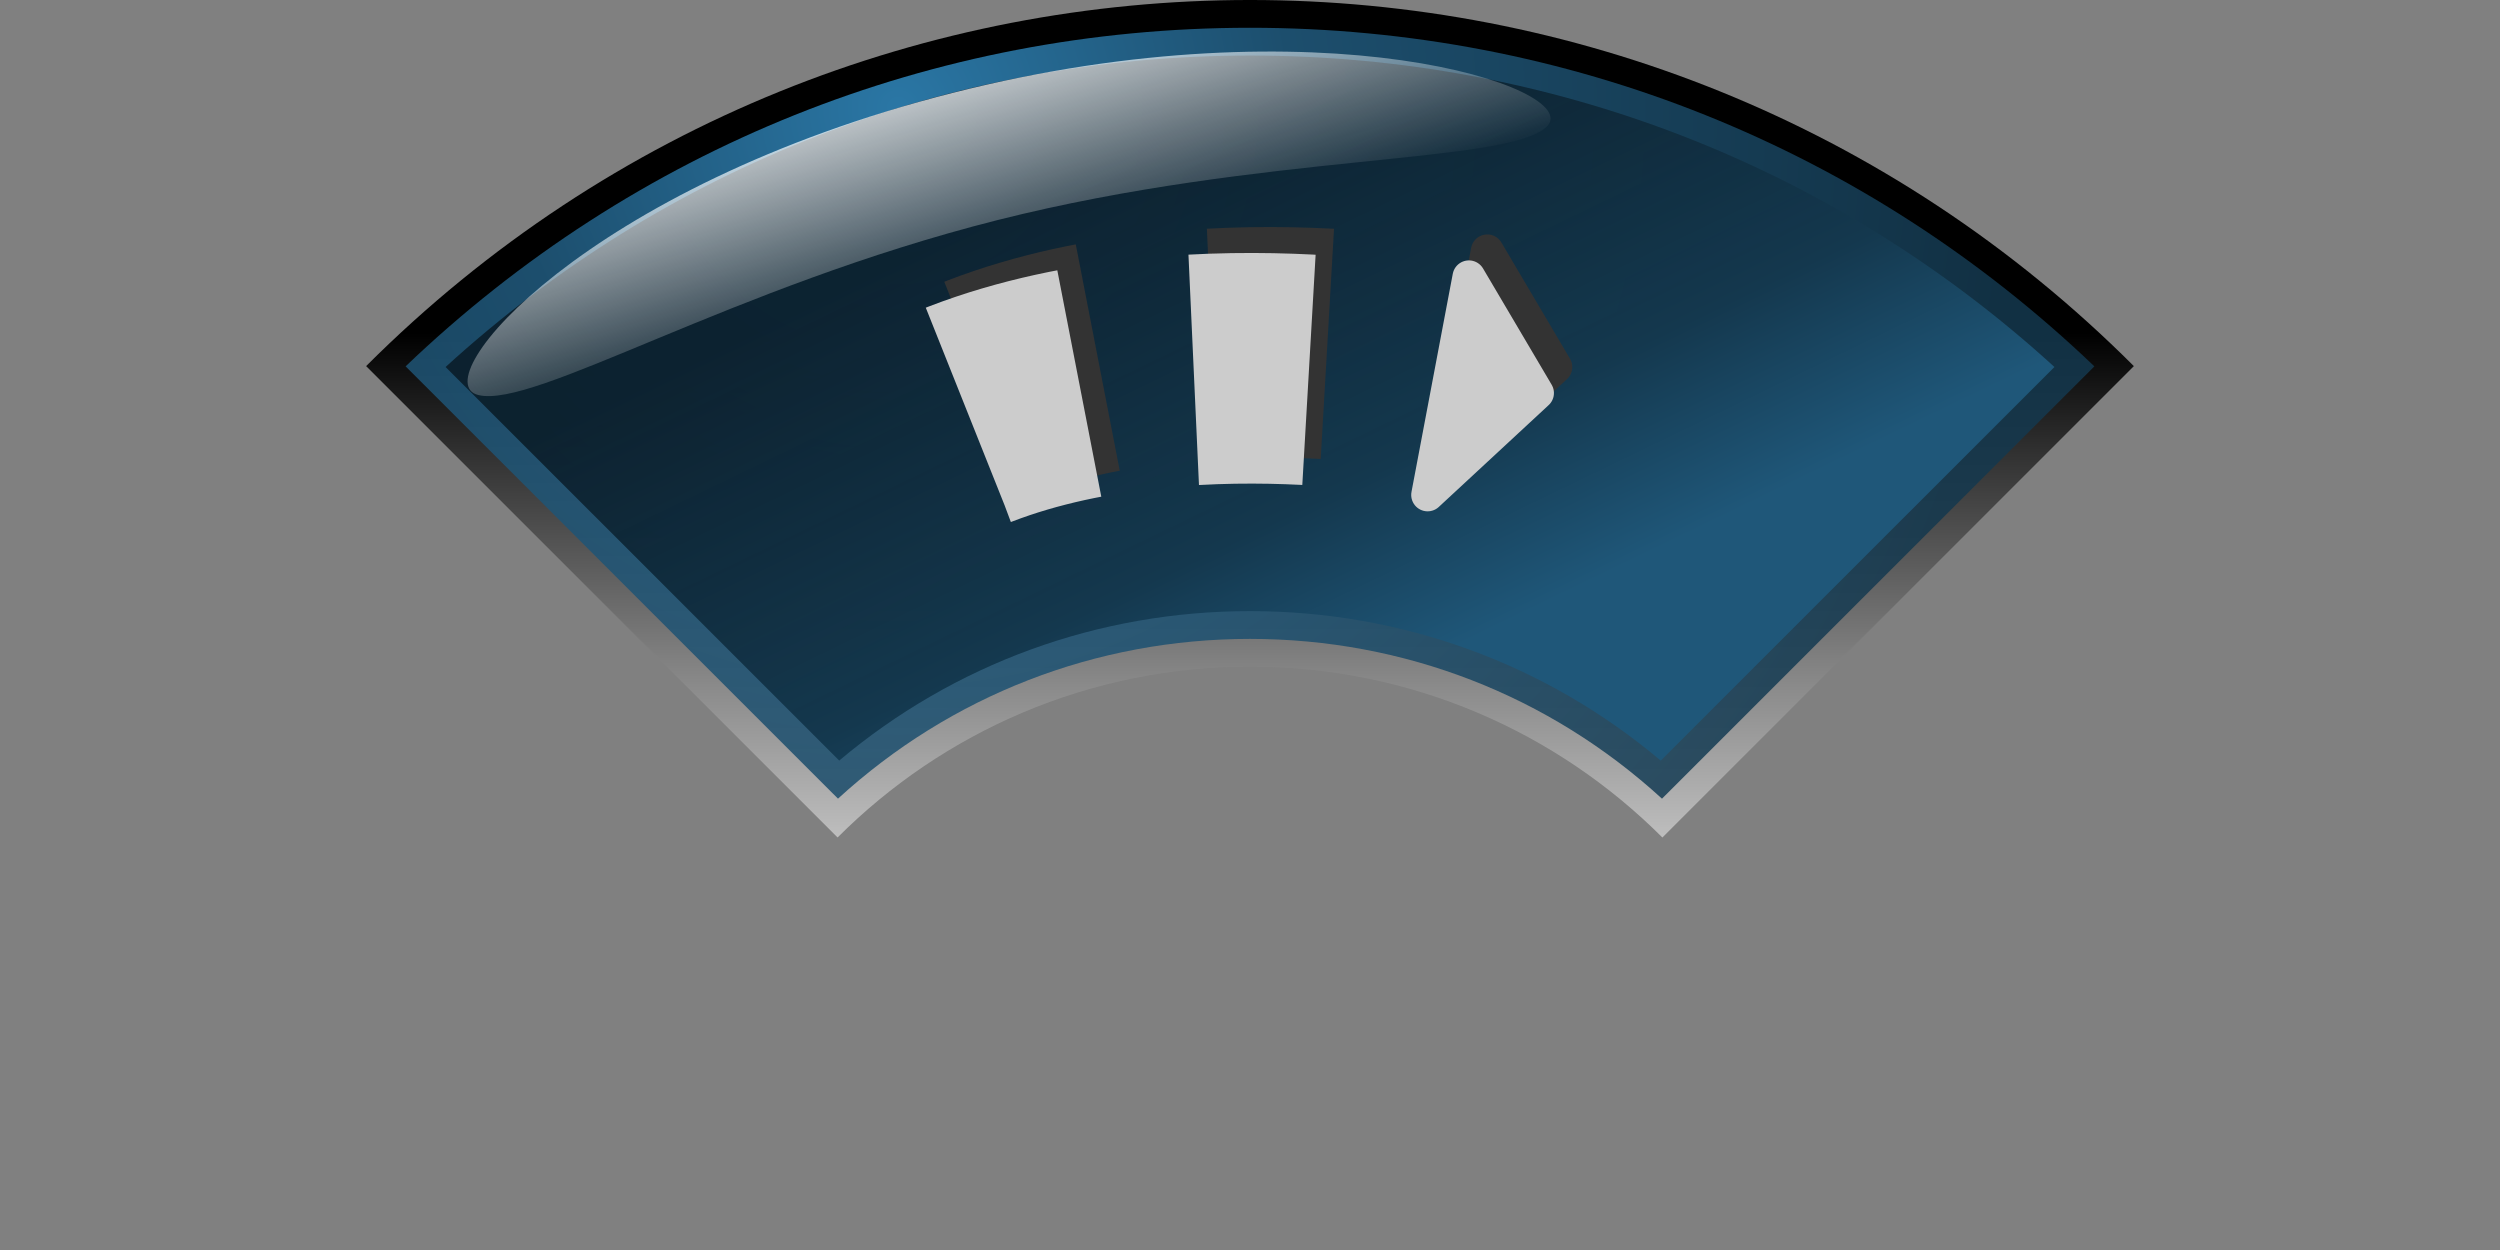 <?xml version="1.0" encoding="UTF-8" standalone="no"?>
<!-- Created with Inkscape (http://www.inkscape.org/) -->

<svg
   xmlns:dc="http://purl.org/dc/elements/1.1/"
   xmlns:cc="http://creativecommons.org/ns#"
   xmlns:rdf="http://www.w3.org/1999/02/22-rdf-syntax-ns#"
   xmlns:svg="http://www.w3.org/2000/svg"
   xmlns="http://www.w3.org/2000/svg"
   xmlns:xlink="http://www.w3.org/1999/xlink"
   xmlns:sodipodi="http://sodipodi.sourceforge.net/DTD/sodipodi-0.dtd"
   xmlns:inkscape="http://www.inkscape.org/namespaces/inkscape"
   version="1.0"
   width="180"
   height="90"
   viewBox="-26.361 0 180 90"
   id="svg4544"
   xml:space="preserve"
   sodipodi:version="0.32"
   inkscape:version="0.47 r22583"
   sodipodi:docname="up_pressed.svg"
   inkscape:output_extension="org.inkscape.output.svg.inkscape"><rect x="-26.361" y="0" width="180" height="90" fill="#808080" stroke="none"/><sodipodi:namedview
   inkscape:window-height="1020"
   inkscape:window-width="1920"
   inkscape:pageshadow="2"
   inkscape:pageopacity="0.0"
   guidetolerance="10.0"
   gridtolerance="10.0"
   objecttolerance="10.0"
   borderopacity="1.0"
   bordercolor="#666666"
   pagecolor="#ffffff"
   id="base"
   showgrid="true"
   inkscape:zoom="12.072743"
   inkscape:cx="75.296959"
   inkscape:cy="59.849563"
   inkscape:window-x="-4"
   inkscape:window-y="-4"
   inkscape:current-layer="svg4544"
   inkscape:window-maximized="1"><inkscape:grid
     type="xygrid"
     id="grid2870" /></sodipodi:namedview>
<defs
   id="defs4546"><inkscape:perspective
   sodipodi:type="inkscape:persp3d"
   inkscape:vp_x="0 : 45 : 1"
   inkscape:vp_y="0 : 1000 : 0"
   inkscape:vp_z="180 : 45 : 1"
   inkscape:persp3d-origin="90 : 30 : 1"
   id="perspective35" /><linearGradient
   id="linearGradient6664"><stop
     id="stop6666"
     style="stop-color:#ffffff;stop-opacity:1"
     offset="0" /><stop
     id="stop6668"
     style="stop-color:#ffffff;stop-opacity:0"
     offset="1" /></linearGradient><linearGradient
   x1="36.291"
   y1="6.133"
   x2="41.263"
   y2="22.707"
   id="linearGradient6670"
   xlink:href="#linearGradient6664"
   gradientUnits="userSpaceOnUse"
   gradientTransform="translate(0,0.331)" /><inkscape:perspective
   id="perspective2857"
   inkscape:persp3d-origin="0.5 : 0.33333333 : 1"
   inkscape:vp_z="1 : 0.5 : 1"
   inkscape:vp_y="0 : 1000 : 0"
   inkscape:vp_x="0 : 0.5 : 1"
   sodipodi:type="inkscape:persp3d" /><linearGradient
   x1="40.177"
   y1="76.731"
   x2="40.341"
   y2="67.675"
   id="linearGradient6952"
   xlink:href="#linearGradient6946"
   gradientUnits="userSpaceOnUse"
   gradientTransform="translate(-24.546,64.739)" /><linearGradient
   id="linearGradient6946"><stop
     id="stop6948"
     style="stop-color:#ffffff;stop-opacity:1"
     offset="0" /><stop
     id="stop6950"
     style="stop-color:#ffffff;stop-opacity:0"
     offset="1" /></linearGradient><linearGradient
   x1="42.153"
   y1="0.494"
   x2="41.659"
   y2="39.353"
   id="linearGradient6944"
   xlink:href="#linearGradient6938"
   gradientUnits="userSpaceOnUse"
   gradientTransform="translate(-24.546,64.739)" /><linearGradient
   id="linearGradient6938"><stop
     id="stop6940"
     style="stop-color:#ffffff;stop-opacity:1"
     offset="0" /><stop
     id="stop6942"
     style="stop-color:#ffffff;stop-opacity:0"
     offset="1" /></linearGradient><linearGradient
   inkscape:collect="always"
   xlink:href="#SVGID_3_-1"
   id="linearGradient3638"
   gradientUnits="userSpaceOnUse"
   x1="50.509"
   y1="60.654"
   x2="30.222"
   y2="18.729"
   gradientTransform="translate(-24.546,64.739)" /><linearGradient
   gradientUnits="userSpaceOnUse"
   id="SVGID_3_-1"
   y2="18.729"
   x2="30.222"
   y1="60.654"
   x1="50.509"><stop
     offset="0"
     style="stop-color:#1f5779;stop-opacity:1;"
     id="stop266" /><stop
     offset="0.328"
     style="stop-color:#14384e;stop-opacity:1;"
     id="stop268" /><stop
     offset="1"
     style="stop-color:#0b1f2c;stop-opacity:0.941;"
     id="stop270" /></linearGradient><radialGradient
   inkscape:collect="always"
   xlink:href="#SVGID_2_-7"
   id="radialGradient3641"
   gradientUnits="userSpaceOnUse"
   cx="24.75"
   cy="10.125"
   r="71.96"
   gradientTransform="translate(-24.546,64.739)" /><radialGradient
   gradientUnits="userSpaceOnUse"
   id="SVGID_2_-7"
   r="71.96"
   cy="10.125"
   cx="24.75"><stop
     offset="0"
     style="stop-color:#318ac0;stop-opacity:1;"
     id="stop257" /><stop
     offset="0.351"
     style="stop-color:#215b7f;stop-opacity:1;"
     id="stop259" /><stop
     offset="1"
     style="stop-color:#14384e;stop-opacity:1;"
     id="stop261" /></radialGradient><linearGradient
   inkscape:collect="always"
   xlink:href="#SVGID_1_-4"
   id="linearGradient3644"
   gradientUnits="userSpaceOnUse"
   x1="41.001"
   y1="105.062"
   x2="41.001"
   y2="5.126"
   gradientTransform="matrix(0.39,0,0,0.39,24.99,24.99)" /><linearGradient
   gradientUnits="userSpaceOnUse"
   id="SVGID_1_-4"
   y2="5.126"
   x2="41.001"
   y1="105.062"
   x1="41.001"><stop
     offset="0"
     style="stop-color:#ffffff;stop-opacity:1"
     id="stop242" /><stop
     offset="0.069"
     style="stop-color:#f0f0f0;stop-opacity:1"
     id="stop244" /><stop
     offset="0.202"
     style="stop-color:#c8c8c8;stop-opacity:1"
     id="stop246" /><stop
     offset="0.385"
     style="stop-color:#888888;stop-opacity:1"
     id="stop248" /><stop
     offset="0.61"
     style="stop-color:#303030;stop-opacity:1"
     id="stop250" /><stop
     offset="0.725"
     style="stop-color:#000000;stop-opacity:1"
     id="stop252" /></linearGradient><linearGradient
   y2="5.126"
   x2="41.001"
   y1="105.062"
   x1="41.001"
   gradientUnits="userSpaceOnUse"
   id="linearGradient2899"
   xlink:href="#SVGID_1_-4"
   inkscape:collect="always"
   gradientTransform="translate(-24.546,64.739)" />
	<linearGradient
   gradientUnits="userSpaceOnUse"
   id="SVGID_1_"
   y2="3.769"
   x2="63.639"
   y1="77.26"
   x1="63.639">
		<stop
   offset="0"
   style="stop-color:#ffffff;stop-opacity:1"
   id="stop4784" />
		<stop
   offset="0.069"
   style="stop-color:#f0f0f0;stop-opacity:1"
   id="stop4786" />
		<stop
   offset="0.202"
   style="stop-color:#c8c8c8;stop-opacity:1"
   id="stop4788" />
		<stop
   offset="0.385"
   style="stop-color:#888888;stop-opacity:1"
   id="stop4790" />
		<stop
   offset="0.61"
   style="stop-color:#303030;stop-opacity:1"
   id="stop4792" />
		<stop
   offset="0.725"
   style="stop-color:#000000;stop-opacity:1"
   id="stop4794" />
	</linearGradient>
	
	<radialGradient
   gradientUnits="userSpaceOnUse"
   id="SVGID_2_"
   r="80.339"
   cy="7.781"
   cx="38.307">
		<stop
   offset="0"
   style="stop-color:#e1ff00;stop-opacity:1"
   id="stop4799" />
		<stop
   offset="0.351"
   style="stop-color:#b6df04;stop-opacity:1"
   id="stop4801" />
		<stop
   offset="1"
   style="stop-color:#5f9c0b;stop-opacity:1"
   id="stop4803" />
	</radialGradient>
	
	<linearGradient
   gradientUnits="userSpaceOnUse"
   id="SVGID_3_"
   y2="10.518"
   x2="55.943"
   y1="48.575"
   x1="74.357">
		<stop
   offset="0"
   style="stop-color:#cde800;stop-opacity:1"
   id="stop4808" />
		<stop
   offset="0.328"
   style="stop-color:#a2c202;stop-opacity:1"
   id="stop4810" />
		<stop
   offset="1"
   style="stop-color:#416b08;stop-opacity:1"
   id="stop4812" />
	</linearGradient>
	
<linearGradient
   inkscape:collect="always"
   xlink:href="#SVGID_3_-1"
   id="linearGradient3714"
   gradientUnits="userSpaceOnUse"
   x1="74.357"
   y1="48.575"
   x2="55.943"
   y2="10.518" /><radialGradient
   inkscape:collect="always"
   xlink:href="#SVGID_2_-7"
   id="radialGradient3717"
   gradientUnits="userSpaceOnUse"
   cx="38.307"
   cy="7.781"
   r="80.339" /><linearGradient
   inkscape:collect="always"
   xlink:href="#SVGID_1_"
   id="linearGradient3720"
   gradientUnits="userSpaceOnUse"
   x1="63.639"
   y1="77.26"
   x2="63.639"
   y2="3.769" /><inkscape:perspective
   id="perspective2875"
   inkscape:persp3d-origin="0.5 : 0.33333333 : 1"
   inkscape:vp_z="1 : 0.5 : 1"
   inkscape:vp_y="0 : 1000 : 0"
   inkscape:vp_x="0 : 0.5 : 1"
   sodipodi:type="inkscape:persp3d" /><inkscape:perspective
   id="perspective3714"
   inkscape:persp3d-origin="0.5 : 0.33333333 : 1"
   inkscape:vp_z="1 : 0.5 : 1"
   inkscape:vp_y="0 : 1000 : 0"
   inkscape:vp_x="0 : 0.5 : 1"
   sodipodi:type="inkscape:persp3d" /><inkscape:perspective
   id="perspective2893"
   inkscape:persp3d-origin="0.5 : 0.33333333 : 1"
   inkscape:vp_z="1 : 0.5 : 1"
   inkscape:vp_y="0 : 1000 : 0"
   inkscape:vp_x="0 : 0.5 : 1"
   sodipodi:type="inkscape:persp3d" /><inkscape:perspective
   id="perspective3674"
   inkscape:persp3d-origin="0.5 : 0.33333333 : 1"
   inkscape:vp_z="1 : 0.5 : 1"
   inkscape:vp_y="0 : 1000 : 0"
   inkscape:vp_x="0 : 0.5 : 1"
   sodipodi:type="inkscape:persp3d" /></defs>
<path
   style="fill:url(#linearGradient3720)"
   id="path4796"
   d="M 33.945,60.298 C 41.542,52.696 52.04,48 63.639,48 c 11.594,0 22.093,4.696 29.691,12.3 0,0 0,0 0,0.001 l 33.947,-33.94 C 92.129,-8.787 35.148,-8.787 0,26.36 l 33.945,33.938 0,0 z" /><path
   style="opacity:0.86;fill:url(#radialGradient3717);fill-opacity:1.0"
   id="path4805"
   d="M 93.302,57.505 C 85.179,50.07 74.723,46 63.638,46 52.549,46 42.093,50.071 33.974,57.503 L 2.843,26.377 C 19.292,10.64 40.802,1.999 63.638,1.999 c 22.839,0 44.347,8.641 60.796,24.379 l -31.132,31.127 0,0 z" /><path
   style="fill:url(#linearGradient3714);fill-opacity:1.0"
   id="path4814"
   d="M 93.212,54.764 C 84.944,47.795 74.585,44.001 63.639,44.001 c -10.948,0 -21.307,3.794 -29.577,10.761 L 5.721,26.424 C 21.594,11.933 42.007,3.999 63.64,3.999 c 21.63,0 42.045,7.934 57.918,22.425 l -28.346,28.34 0,0 z" />
<path
   d="M 85.024,9.096 C 82.32,11.835 64.649,11 45.445,15.85 C 26.237,20.702 12.103,29.44 8.077,28.442 C 4.05,27.441 15.792,13.403 42.249,6.683 C 68.7,-0.032 87.729,6.352 85.024,9.096 z"
   id="path4816"
   style="opacity:0.8;fill:url(#linearGradient6670);fill-opacity:1" />
<g
   id="g3681"><g
     id="g3677"><path
       style="fill:#333333;fill-opacity:1;stroke:#333333;stroke-width:2.362;stroke-linecap:butt;stroke-linejoin:round;stroke-miterlimit:4;stroke-opacity:1;stroke-dasharray:none"
       d="m 80.723,18.06 -2.972,15.702 7.911,-7.334 -4.939,-8.368 z"
       id="path6734-1-4-7"
       sodipodi:nodetypes="cccc" /><path
       style="fill:none;stroke:#333333;stroke-width:16.6;stroke-linecap:butt;stroke-linejoin:miter;stroke-miterlimit:4;stroke-opacity:1;stroke-dasharray:8.3, 8.3;stroke-dashoffset:8.3"
       d="M 37.416,31.925 C 52.053,21.257 76.227,25.467 76.227,25.467"
       id="path2886-0-4"
       sodipodi:nodetypes="cc" /></g><g
     transform="matrix(1,-0.022,0.022,1,4.354,1.589)"
     id="g3620"><path
       style="fill:#cccccc;fill-opacity:1;stroke:#cccccc;stroke-width:2.362;stroke-linecap:butt;stroke-linejoin:round;stroke-miterlimit:4;stroke-opacity:1;stroke-dasharray:none"
       d="M 74.607,19.982 71.29,35.614 79.361,28.457 74.607,19.982 z"
       id="path6734-1-4"
       sodipodi:nodetypes="cccc" /><path
       style="fill:none;stroke:#cccccc;stroke-width:16.6;stroke-linecap:butt;stroke-linejoin:miter;stroke-miterlimit:4;stroke-opacity:1;stroke-dasharray:8.3, 8.3;stroke-dashoffset:8.3"
       d="M 31.005,32.886 C 45.873,22.545 69.948,27.287 69.948,27.287"
       id="path2886-0"
       sodipodi:nodetypes="cc" /></g></g></svg>